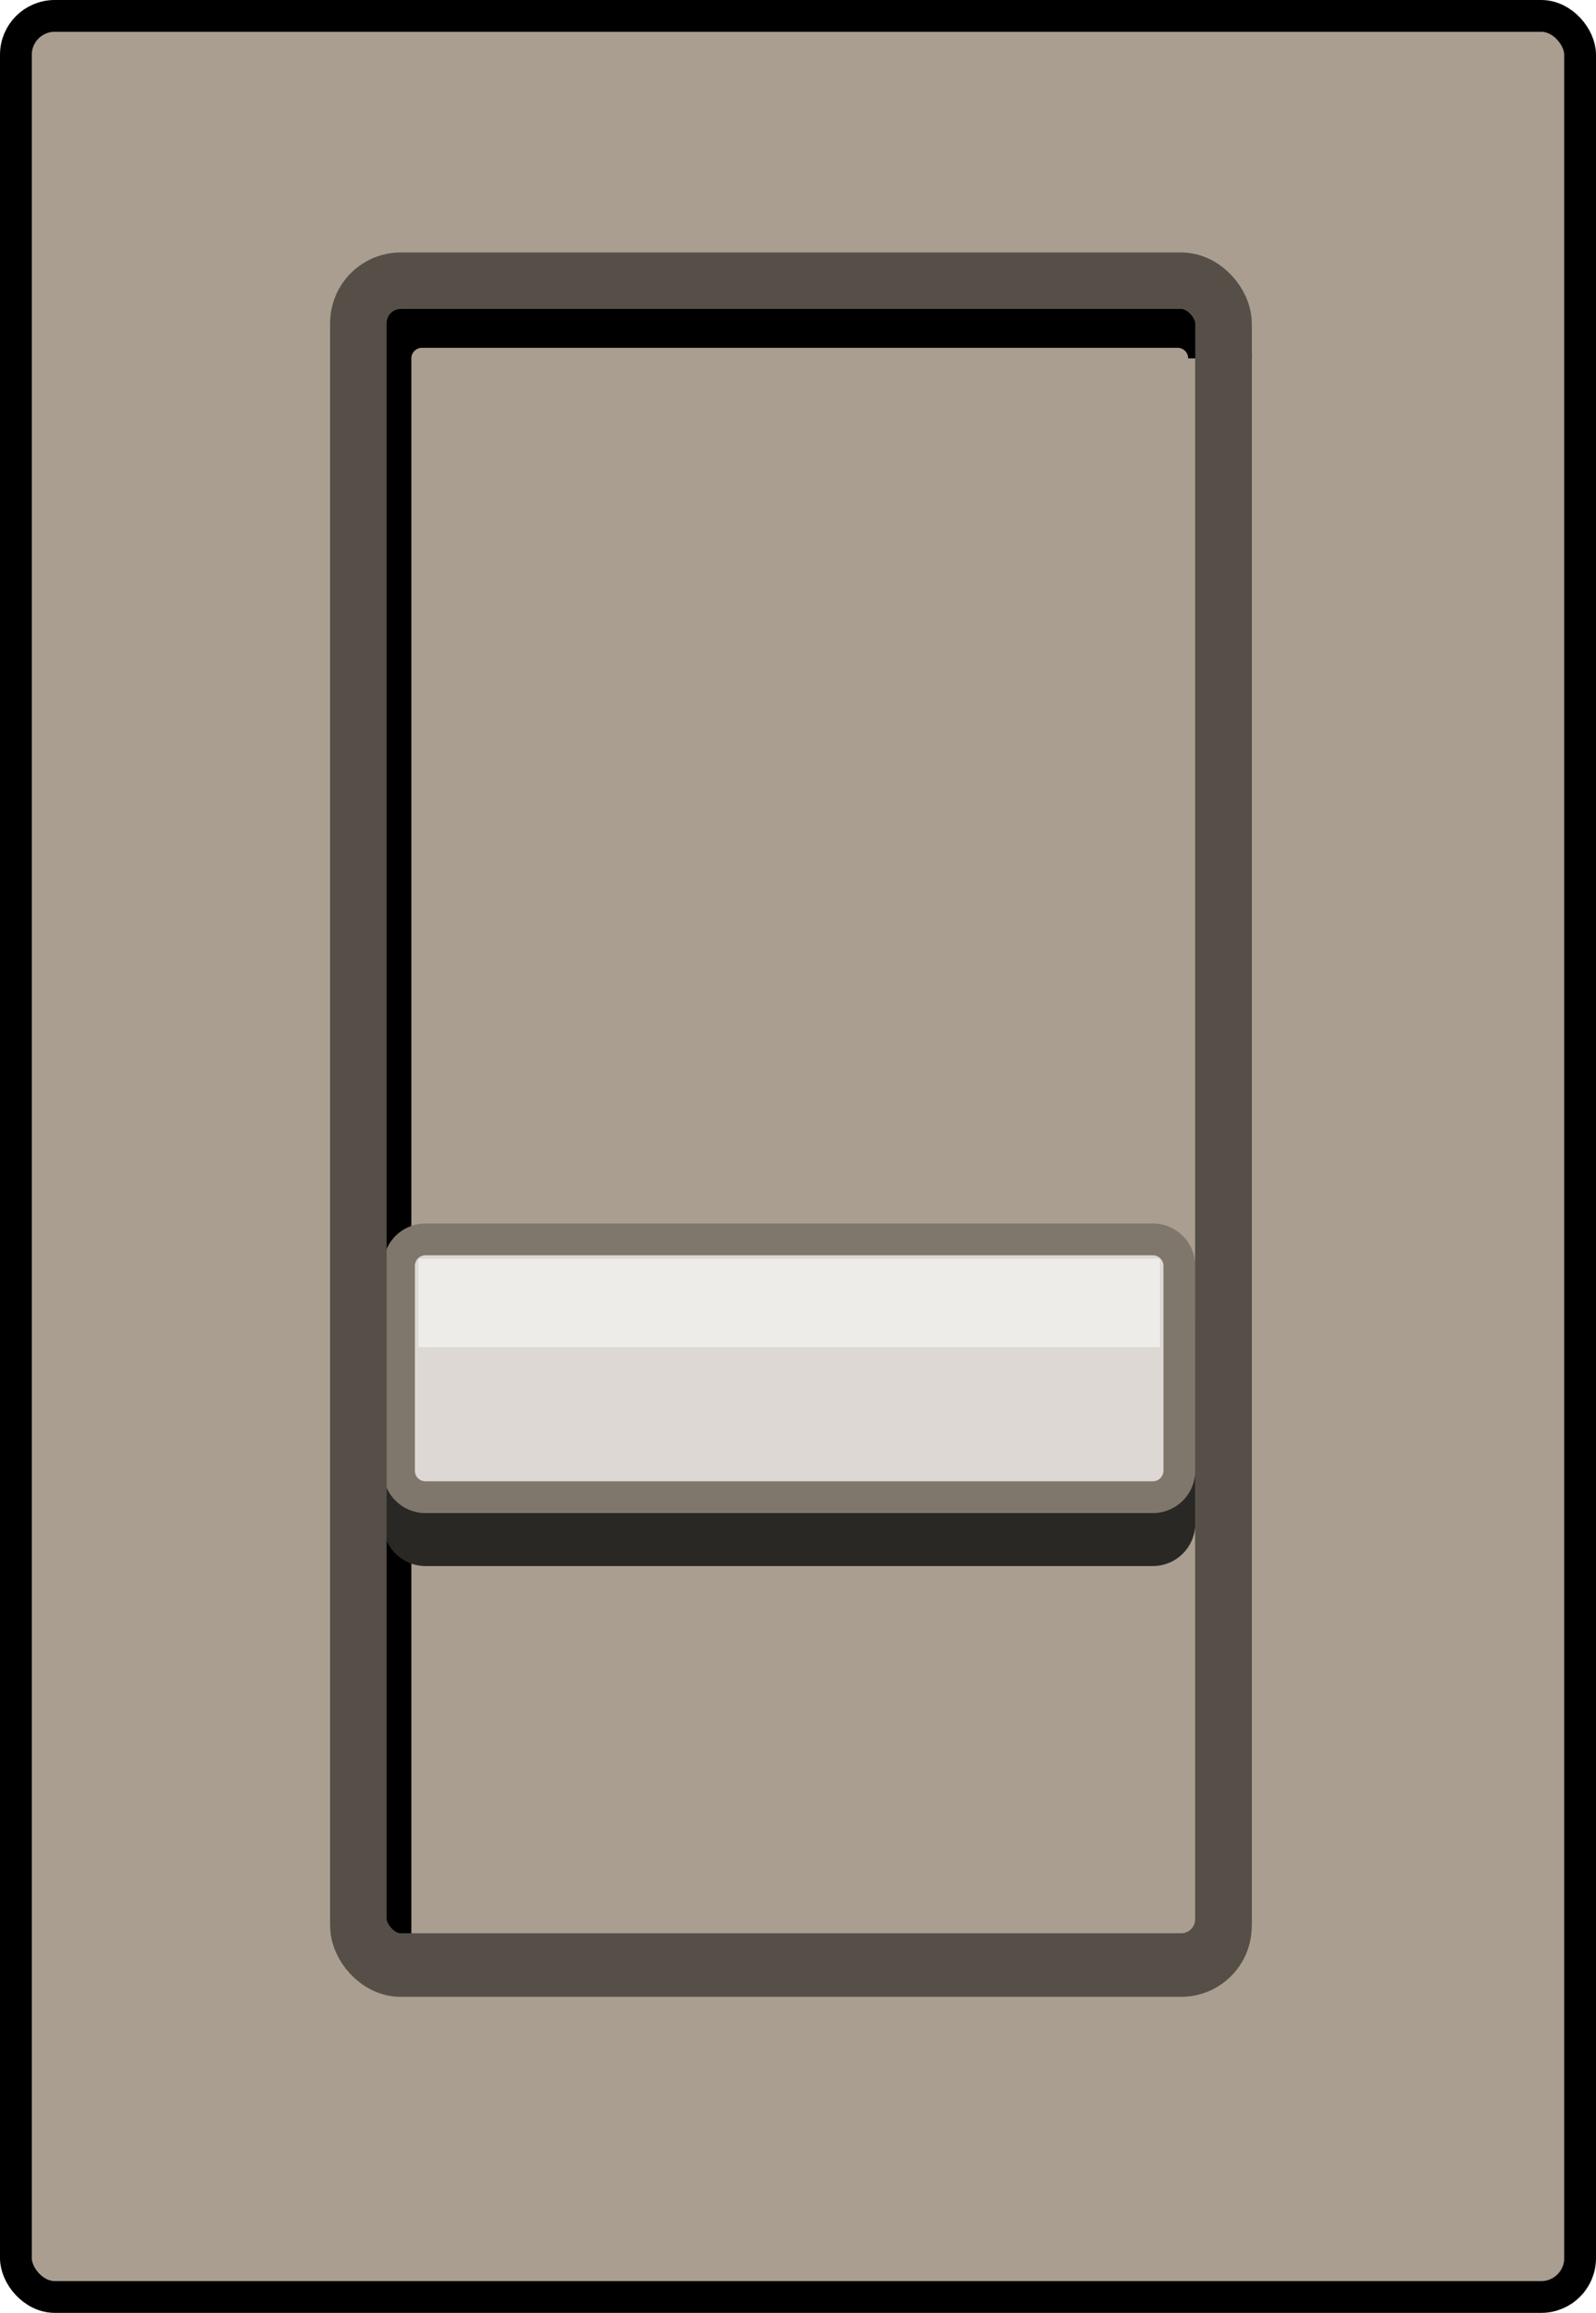 <svg xmlns="http://www.w3.org/2000/svg" viewBox="0 0 452 655"><rect x="4.5" y="4.5" width="443" height="646" rx="11" fill="#a99e90" stroke="#000" stroke-miterlimit="10" stroke-width="9"/><rect x="101.5" y="81.5" width="245" height="476" rx="12" fill="#a99e90" stroke="#554f48" stroke-miterlimit="10" stroke-width="16"/><path d="M444,766V319a12,12,0,0,1,12-12H670a12,12,0,0,1,12,12" transform="translate(-336.5 -217.5)" fill="none" stroke="#000" stroke-miterlimit="10" stroke-width="18"/><path d="M654,600v40H466V600H654m9-21H457a12,12,0,0,0-12,12v58a12,12,0,0,0,12,12H663a12,12,0,0,0,12-12V591a12,12,0,0,0-12-12Z" transform="translate(-336.5 -217.5)" fill="#2a2824"/><rect x="113" y="351" width="221" height="73" rx="7.5" fill="#ddd8d3"/><path d="M663,573a3,3,0,0,1,3,3v58a3,3,0,0,1-3,3H457a3,3,0,0,1-3-3V576a3,3,0,0,1,3-3H663m0-9H457a12,12,0,0,0-12,12v58a12,12,0,0,0,12,12H663a12,12,0,0,0,12-12V576a12,12,0,0,0-12-12Z" transform="translate(-336.5 -217.5)" fill="#7f776c"/><rect x="118.5" y="356.5" width="210" height="25" fill="#eeece9"/><rect x="101.5" y="79.5" width="245" height="476" rx="12" fill="none" stroke="#554f48" stroke-miterlimit="10" stroke-width="16"/></svg>